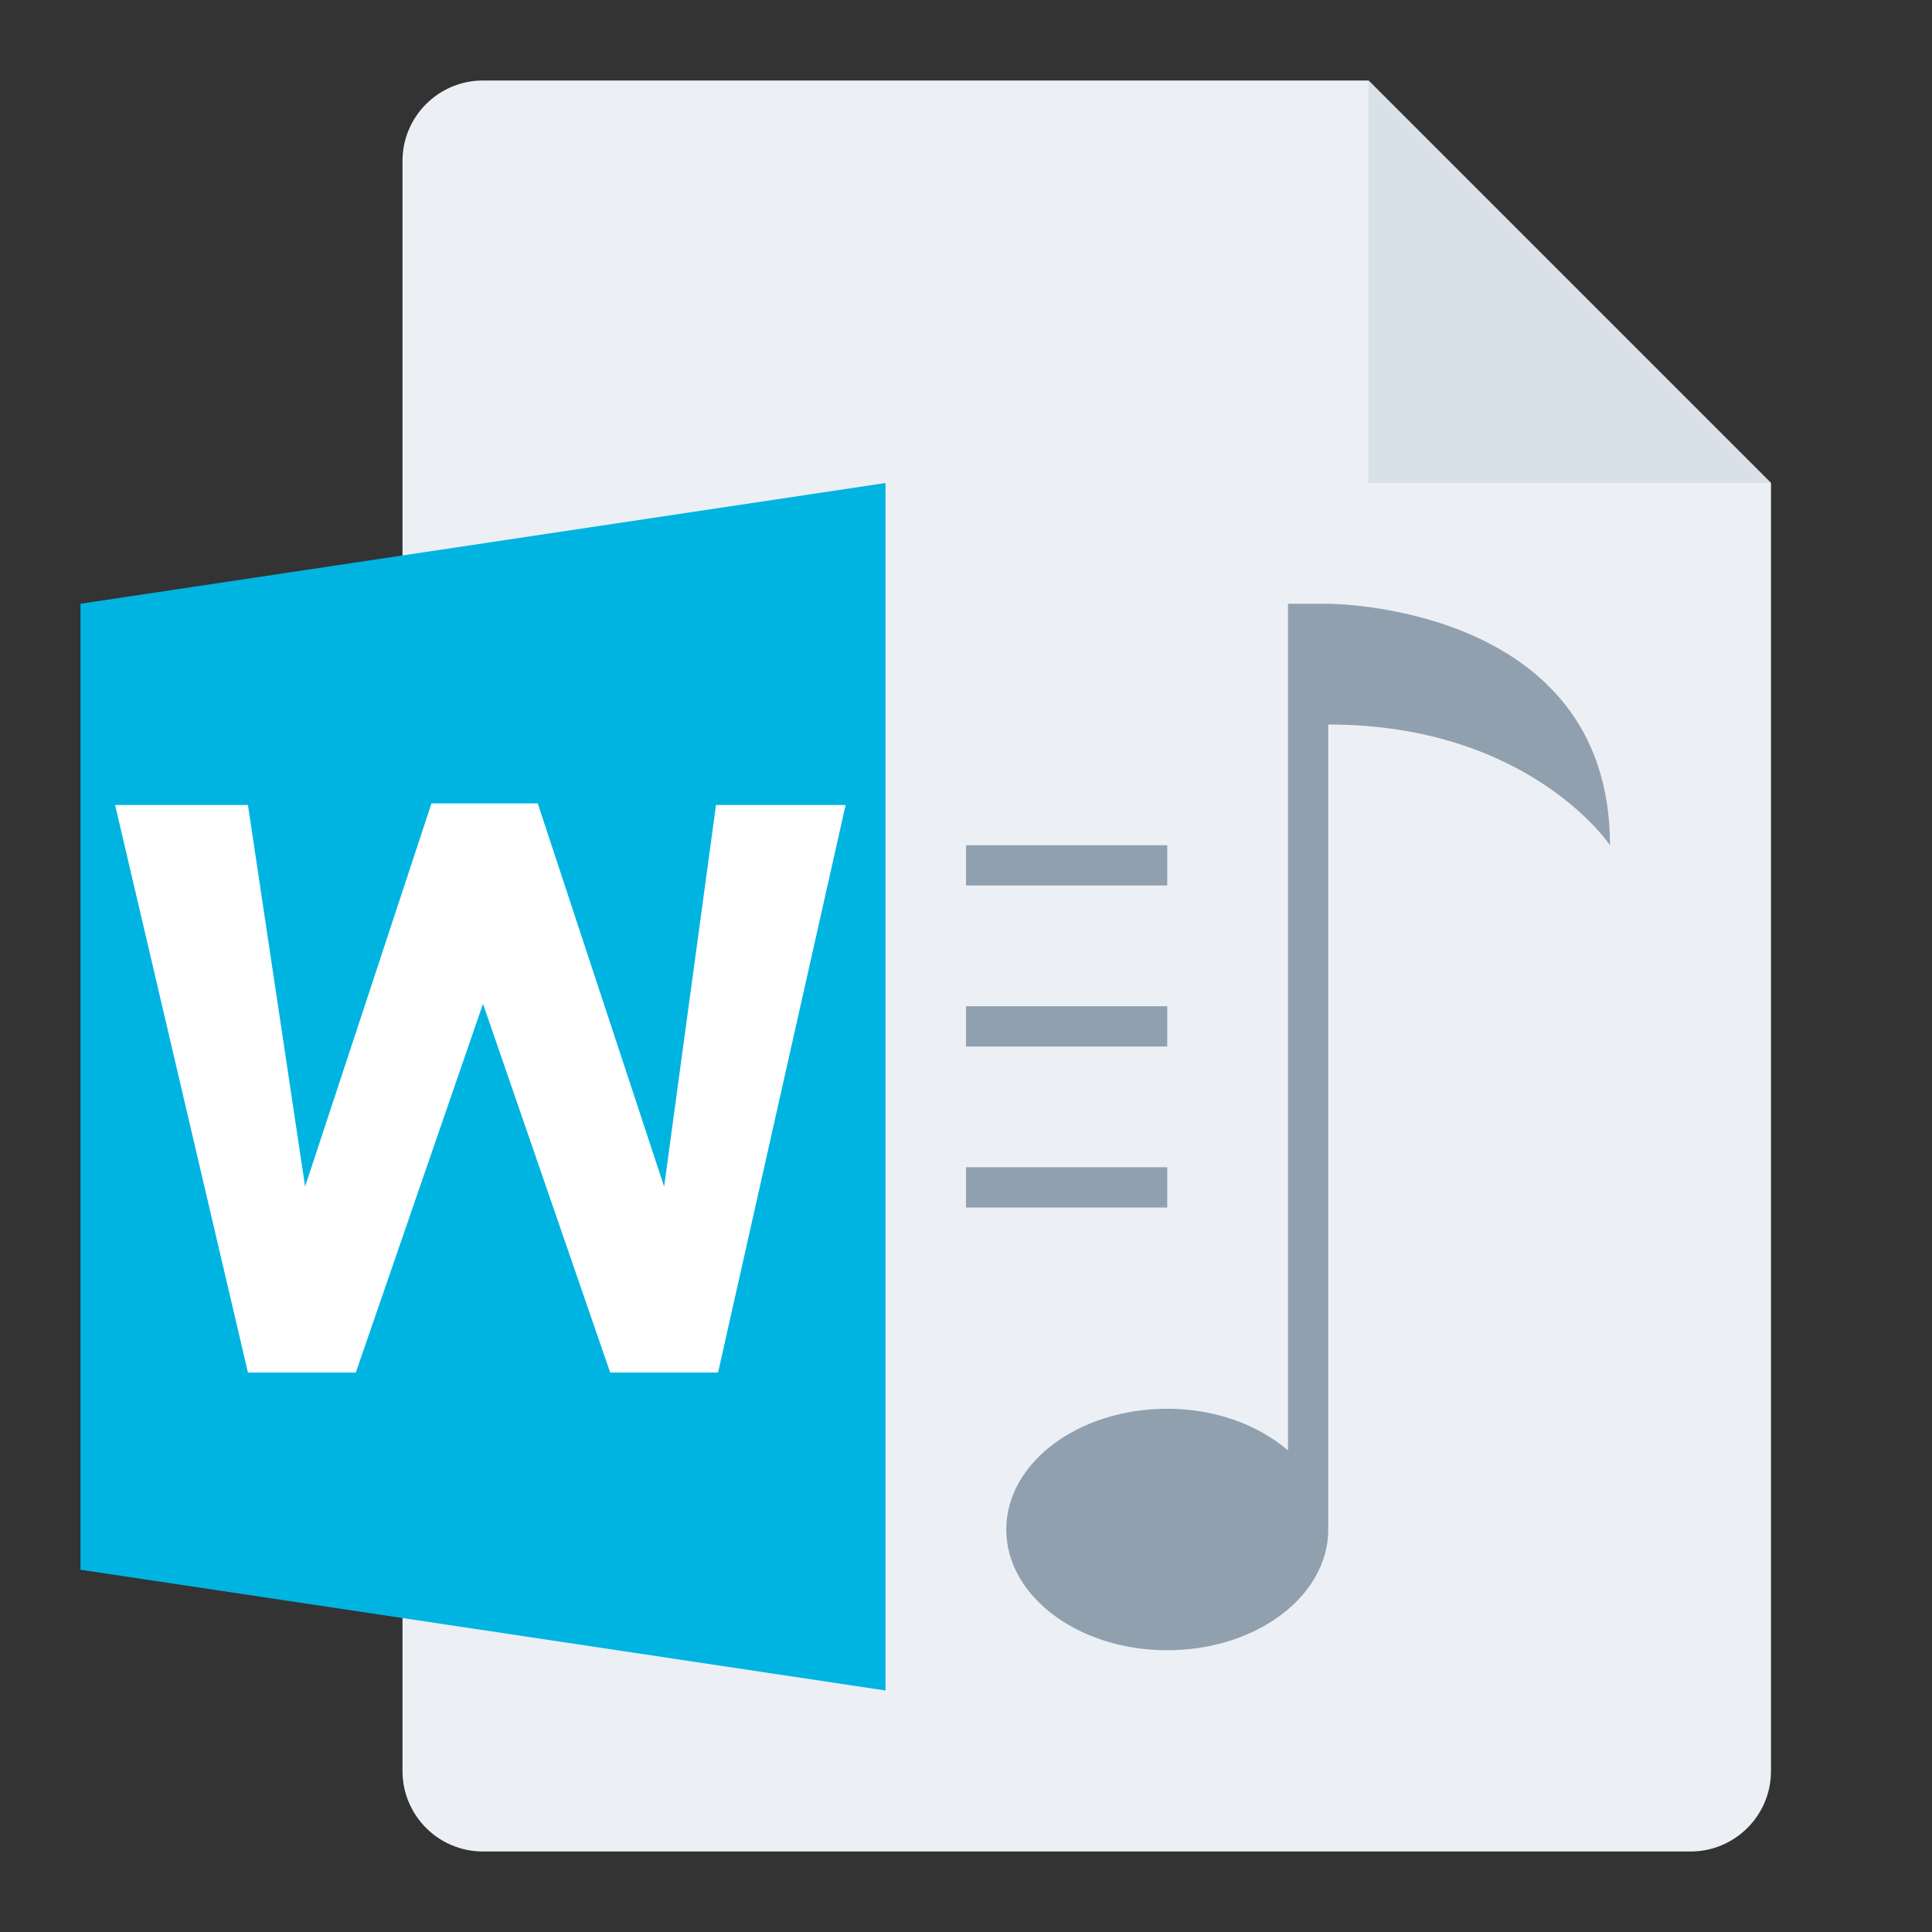 <svg width="48" height="48" viewBox="0 0 48 48" fill="none" xmlns="http://www.w3.org/2000/svg">
<rect x="0" y="0" width="48" height="48" fill="#333333" stroke="none"/>
<g id="m/mime_sound_wav/mime_sound_wav_48x48">
<g id="48/baseshape">
<g id="48/baseshape_2">
<path id="OutsideBorder" d="M44 44C44 45.105 43.105 46 42 46H12C10.895 46 10 45.105 10 44V4C10 2.895 10.895 2 12 2H34L44 12V44Z" fill="#ECF0F4"/>
</g>
<path id="Combined Shape" fill-rule="evenodd" clip-rule="evenodd" d="M32 15H33C33 15 40 15 40 21C40 21 38 18 33 18V38C33 39.657 31.209 41 29 41C26.791 41 25 39.657 25 38C25 36.343 26.791 35 29 35C30.201 35 31.267 35.405 32 36.035V15ZM29 21H11V22H29V21ZM11 25H29V26H11V25ZM29 29H11V30H29V29Z" fill="#91A0AF"/>
</g>
<g id="48/corner">
<path id="InsideWhite" fill-rule="evenodd" clip-rule="evenodd" d="M34 2L44 12H34V2Z" fill="#D8E0E8"/>
</g>
<g id="24/chard/color/yellow">
<path id="Shape" d="M14 12V42L24 44V10L14 12Z" fill="#ECF0F4"/>
<path id="Chard" fill-rule="evenodd" clip-rule="evenodd" d="M22 12V42L2 39V15L22 12Z" fill="#00B4E2"/>
</g>
<g id="24/chard/letter/z">
<path id="W" fill-rule="evenodd" clip-rule="evenodd" d="M6.16 34.1L2.86 20H6.16L7.58 29.48L10.72 19.96H13.36L16.5 29.48L17.789 20H21.009L17.84 34.1H15.16L12 24.94L8.84 34.1H6.16Z" fill="white"/>
</g>
</g>
</svg>
